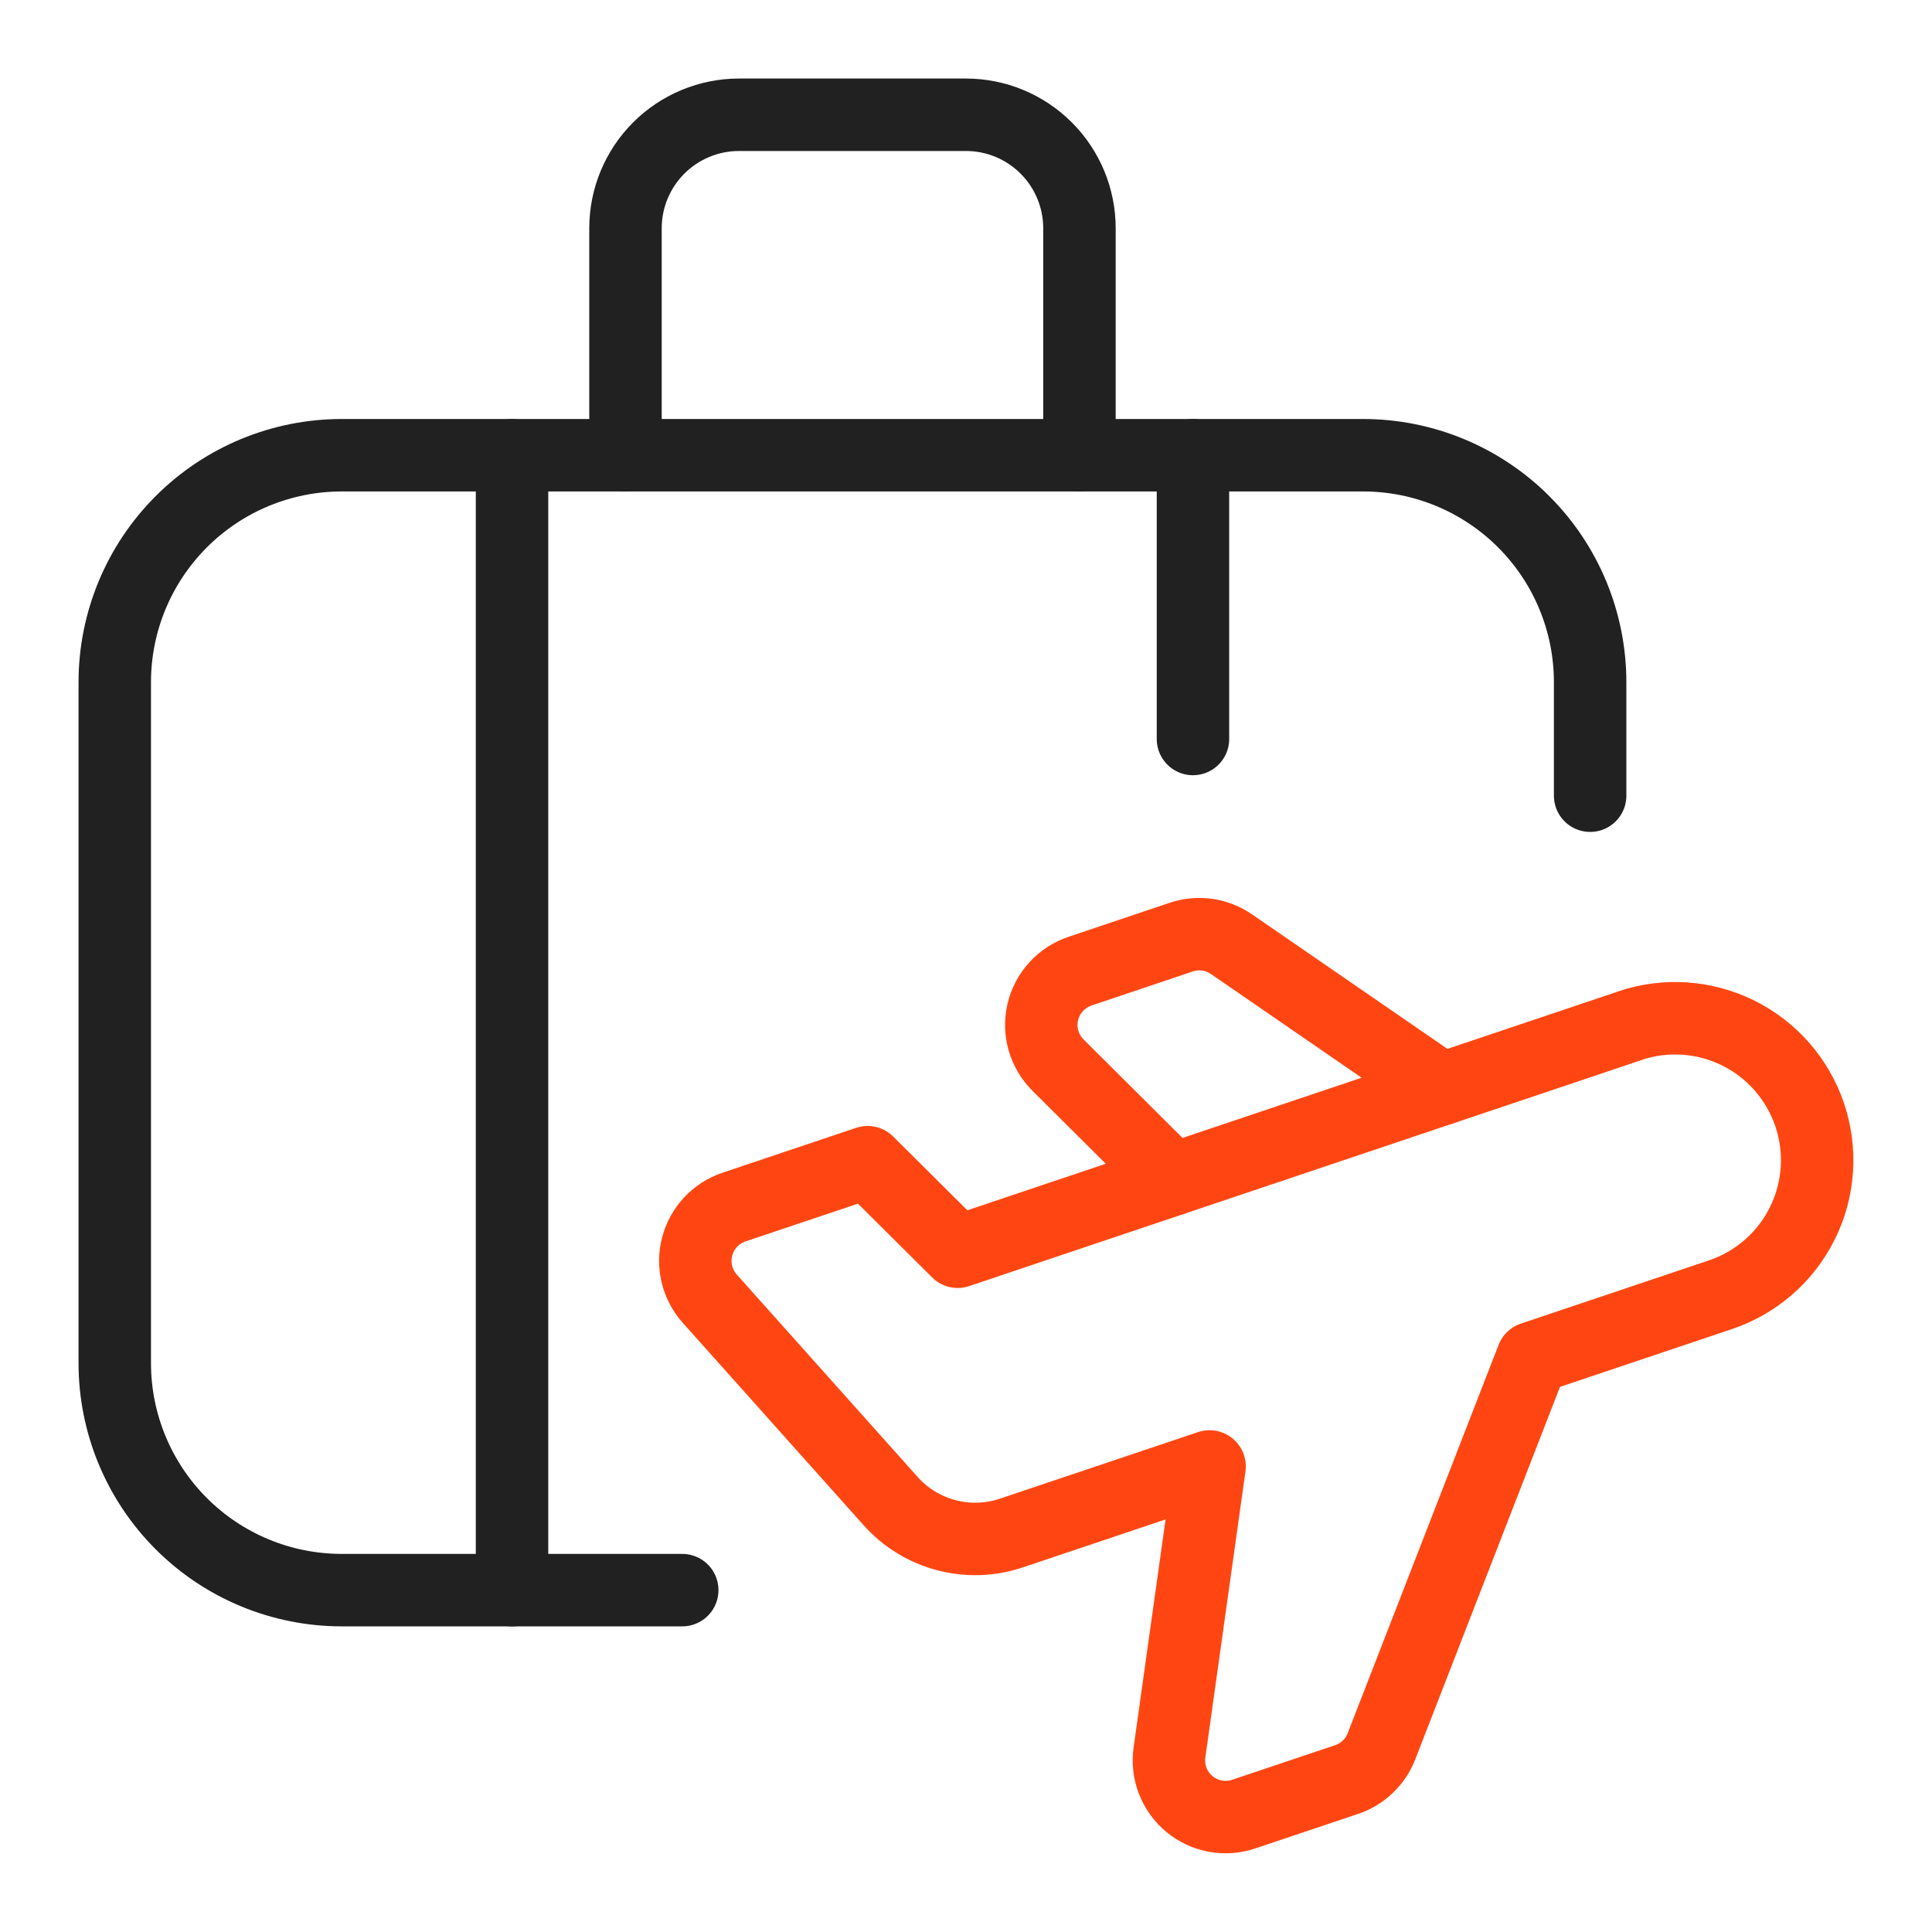<svg width="40" height="40" viewBox="0 0 40 40" fill="none" xmlns="http://www.w3.org/2000/svg">
<path d="M33.748 21.236L19.828 25.916L17.963 24.062L15.197 24.991C15.012 25.053 14.846 25.16 14.713 25.302C14.58 25.444 14.485 25.617 14.435 25.805C14.385 25.993 14.383 26.19 14.428 26.379C14.474 26.569 14.566 26.743 14.695 26.888L18.438 31.077C18.744 31.421 19.146 31.667 19.591 31.784C20.037 31.902 20.507 31.886 20.944 31.738L25.043 30.361L24.213 36.282C24.185 36.481 24.208 36.683 24.28 36.87C24.352 37.056 24.471 37.222 24.625 37.35C24.779 37.478 24.963 37.564 25.16 37.601C25.357 37.637 25.56 37.623 25.75 37.559L27.882 36.843C28.045 36.788 28.194 36.698 28.318 36.579C28.443 36.46 28.54 36.316 28.602 36.155L31.726 28.115L35.623 26.805C36.361 26.556 36.971 26.024 37.317 25.325C37.663 24.627 37.717 23.82 37.468 23.081C37.218 22.343 36.686 21.733 35.987 21.387C35.289 21.041 34.482 20.987 33.743 21.236H33.748Z" stroke="#FF4612" stroke-width="1.5" stroke-linecap="round" stroke-linejoin="round"/>
<path d="M29.851 22.546L25.496 19.548C25.346 19.445 25.174 19.378 24.993 19.352C24.813 19.327 24.629 19.344 24.456 19.402L22.36 20.107C22.17 20.171 22 20.282 21.865 20.43C21.73 20.578 21.635 20.758 21.59 20.953C21.544 21.148 21.549 21.352 21.605 21.544C21.66 21.736 21.764 21.912 21.906 22.053L24.282 24.418" stroke="#FF4612" stroke-width="1.5" stroke-linecap="round" stroke-linejoin="round"/>
<path d="M14.125 32.922H7.076C5.829 32.922 4.634 32.427 3.753 31.546C2.872 30.665 2.376 29.469 2.376 28.223V14.125C2.376 12.878 2.872 11.683 3.753 10.802C4.634 9.921 5.829 9.425 7.076 9.425H28.223C29.469 9.425 30.665 9.921 31.546 10.802C32.427 11.683 32.922 12.878 32.922 14.125V16.474" stroke="#202120" stroke-width="1.5" stroke-linecap="round" stroke-linejoin="round"/>
<path d="M10.601 9.425V32.922" stroke="#202120" stroke-width="1.5" stroke-linecap="round" stroke-linejoin="round"/>
<path d="M24.699 9.425V15.3" stroke="#202120" stroke-width="1.5" stroke-linecap="round" stroke-linejoin="round"/>
<path d="M22.349 9.426V4.726C22.349 4.103 22.101 3.505 21.661 3.065C21.22 2.624 20.622 2.376 19.999 2.376H15.3C14.677 2.376 14.079 2.624 13.638 3.065C13.198 3.505 12.95 4.103 12.95 4.726V9.426" stroke="#202120" stroke-width="1.5" stroke-linecap="round" stroke-linejoin="round"/>
</svg>
